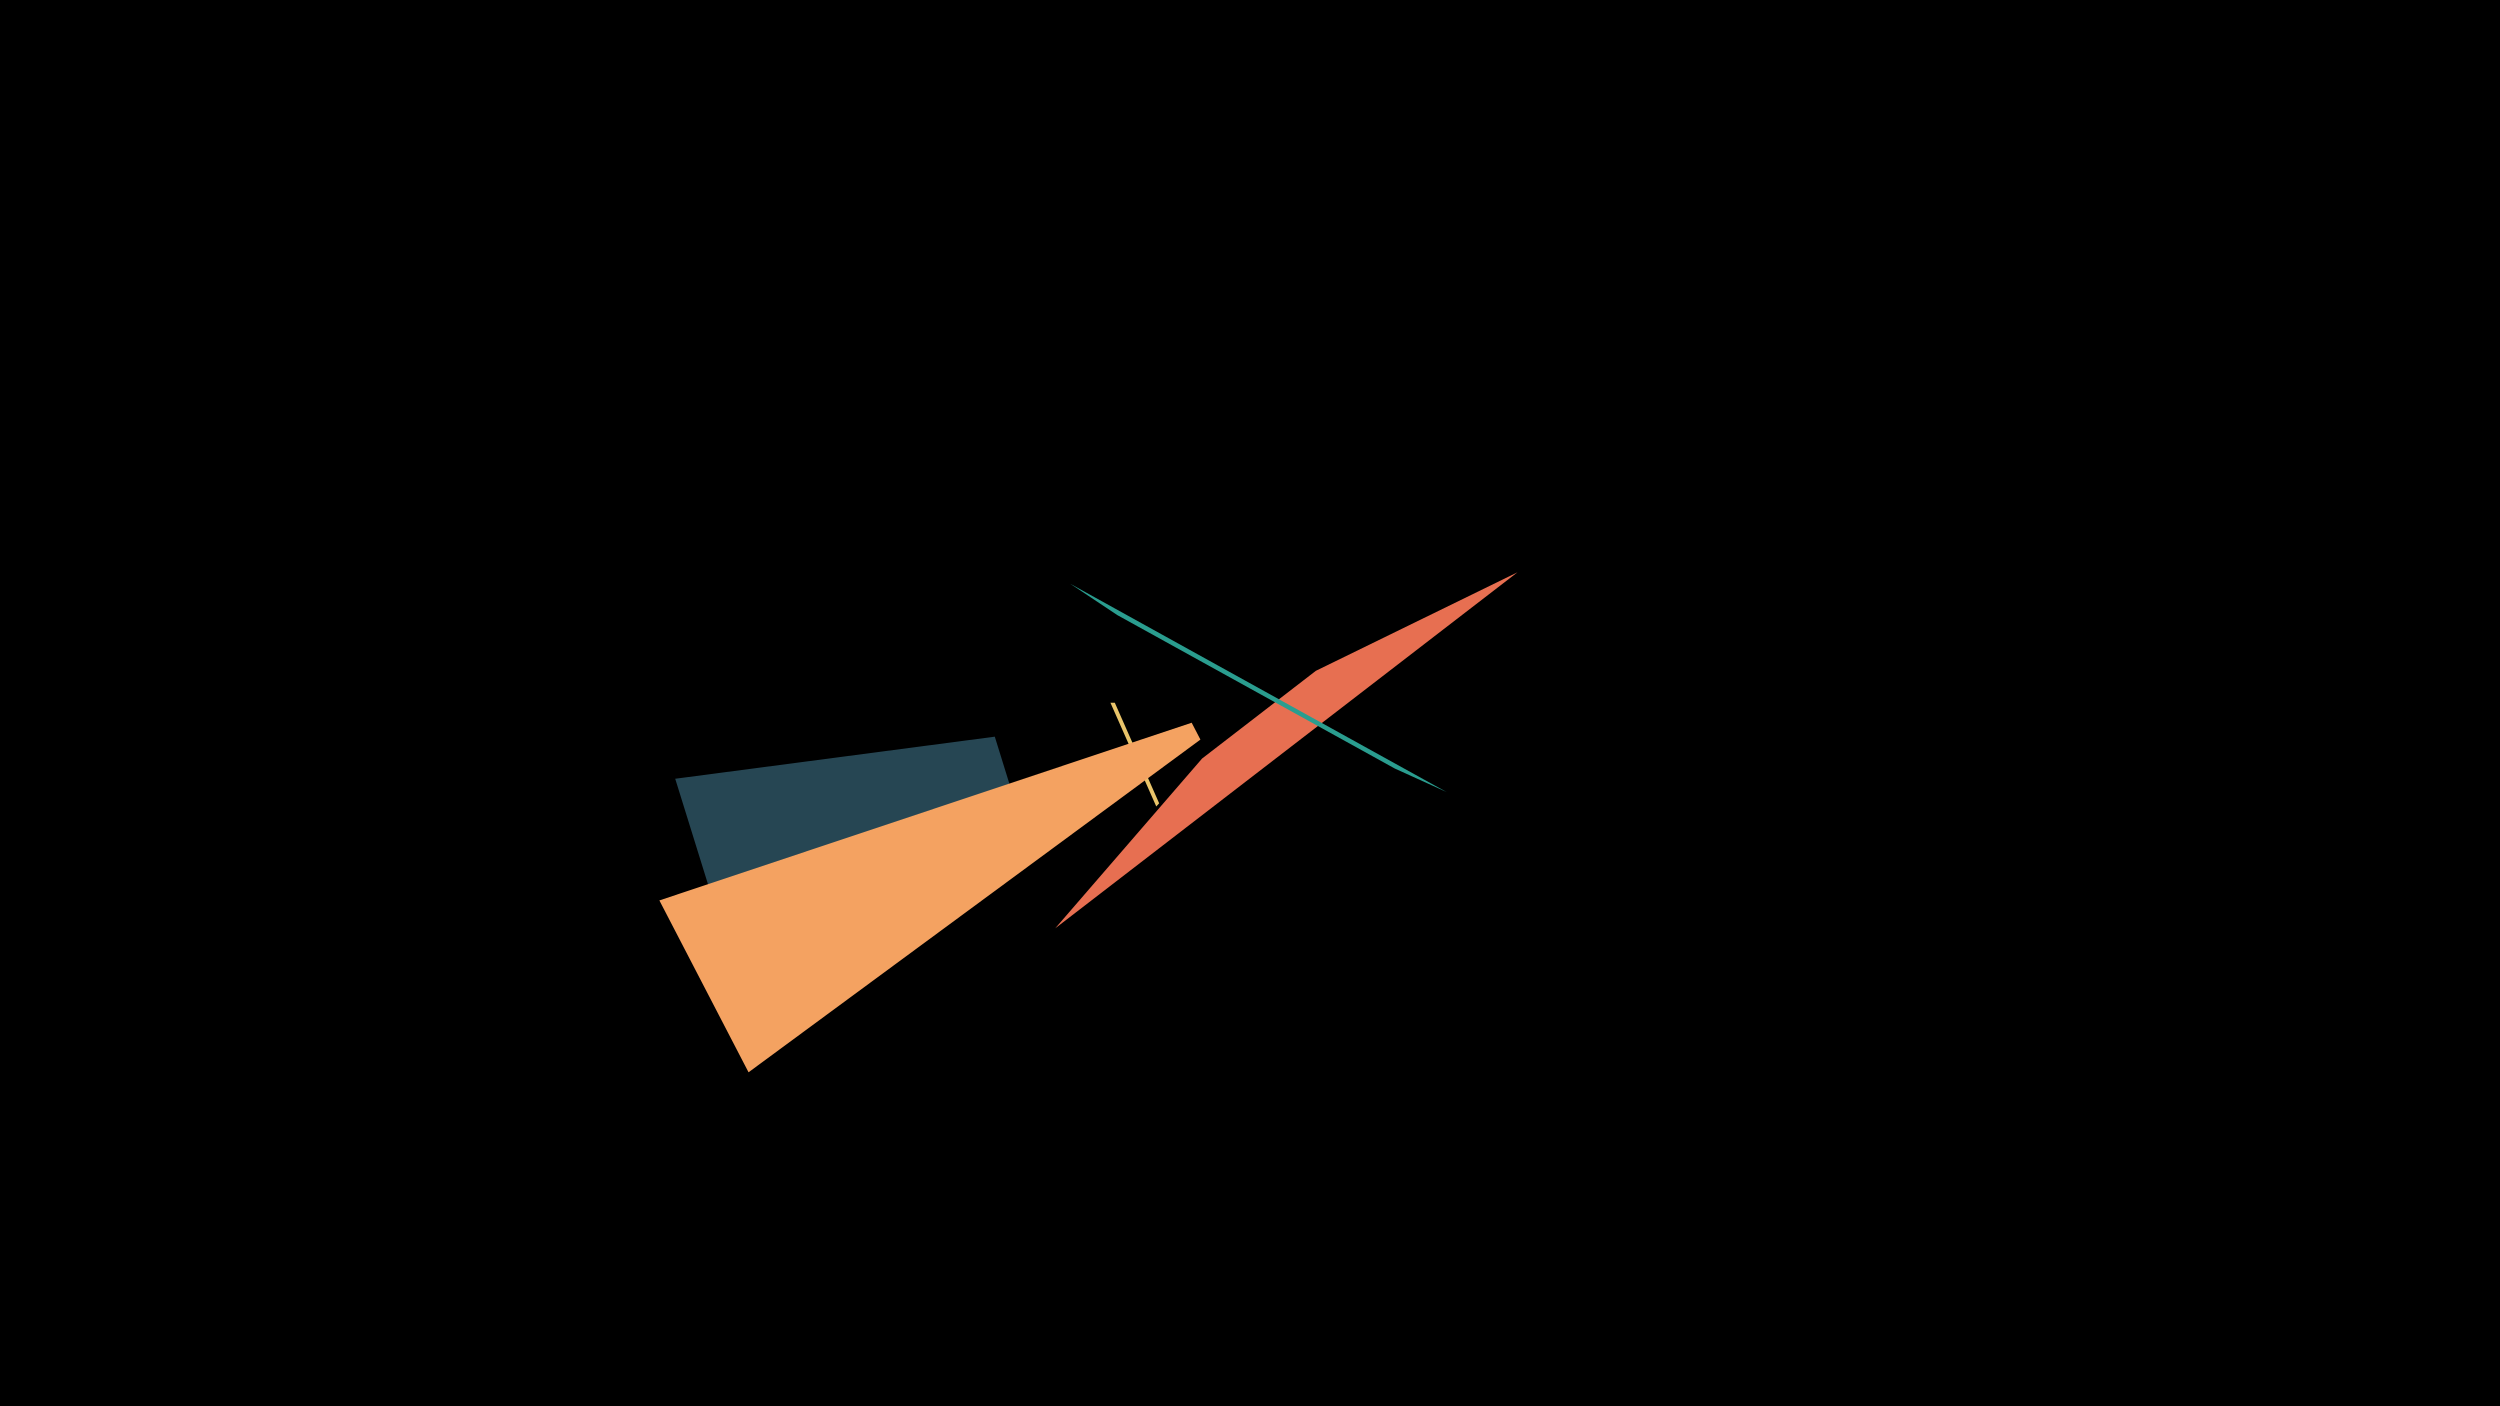 <svg width="1200" height="675" viewBox="-500 -500 1200 675" xmlns="http://www.w3.org/2000/svg"><title>18887</title><path d="M-500-500h1200v675h-1200z" fill="#000"/><path d="M55-112.9l-22-49.8 2.1 0 21.3 48.3z" fill="#e9c46a"/><path d="M-147.9-36.1l-28-90.1 153.4-20.2 12.4 40z" fill="#264653"/><path d="M6.5-54.4l221.9-170.9-96.8 47.3-54.6 42.1z" fill="#e76f51"/><path d="M194.4-119.8l-180.7-100 22.7 15.1 133.1 73.6z" fill="#2a9d8f"/><path d="M-140.7 14.7l-42.8-82.5 255.5-85.3 4.2 8.1z" fill="#f4a261"/></svg>